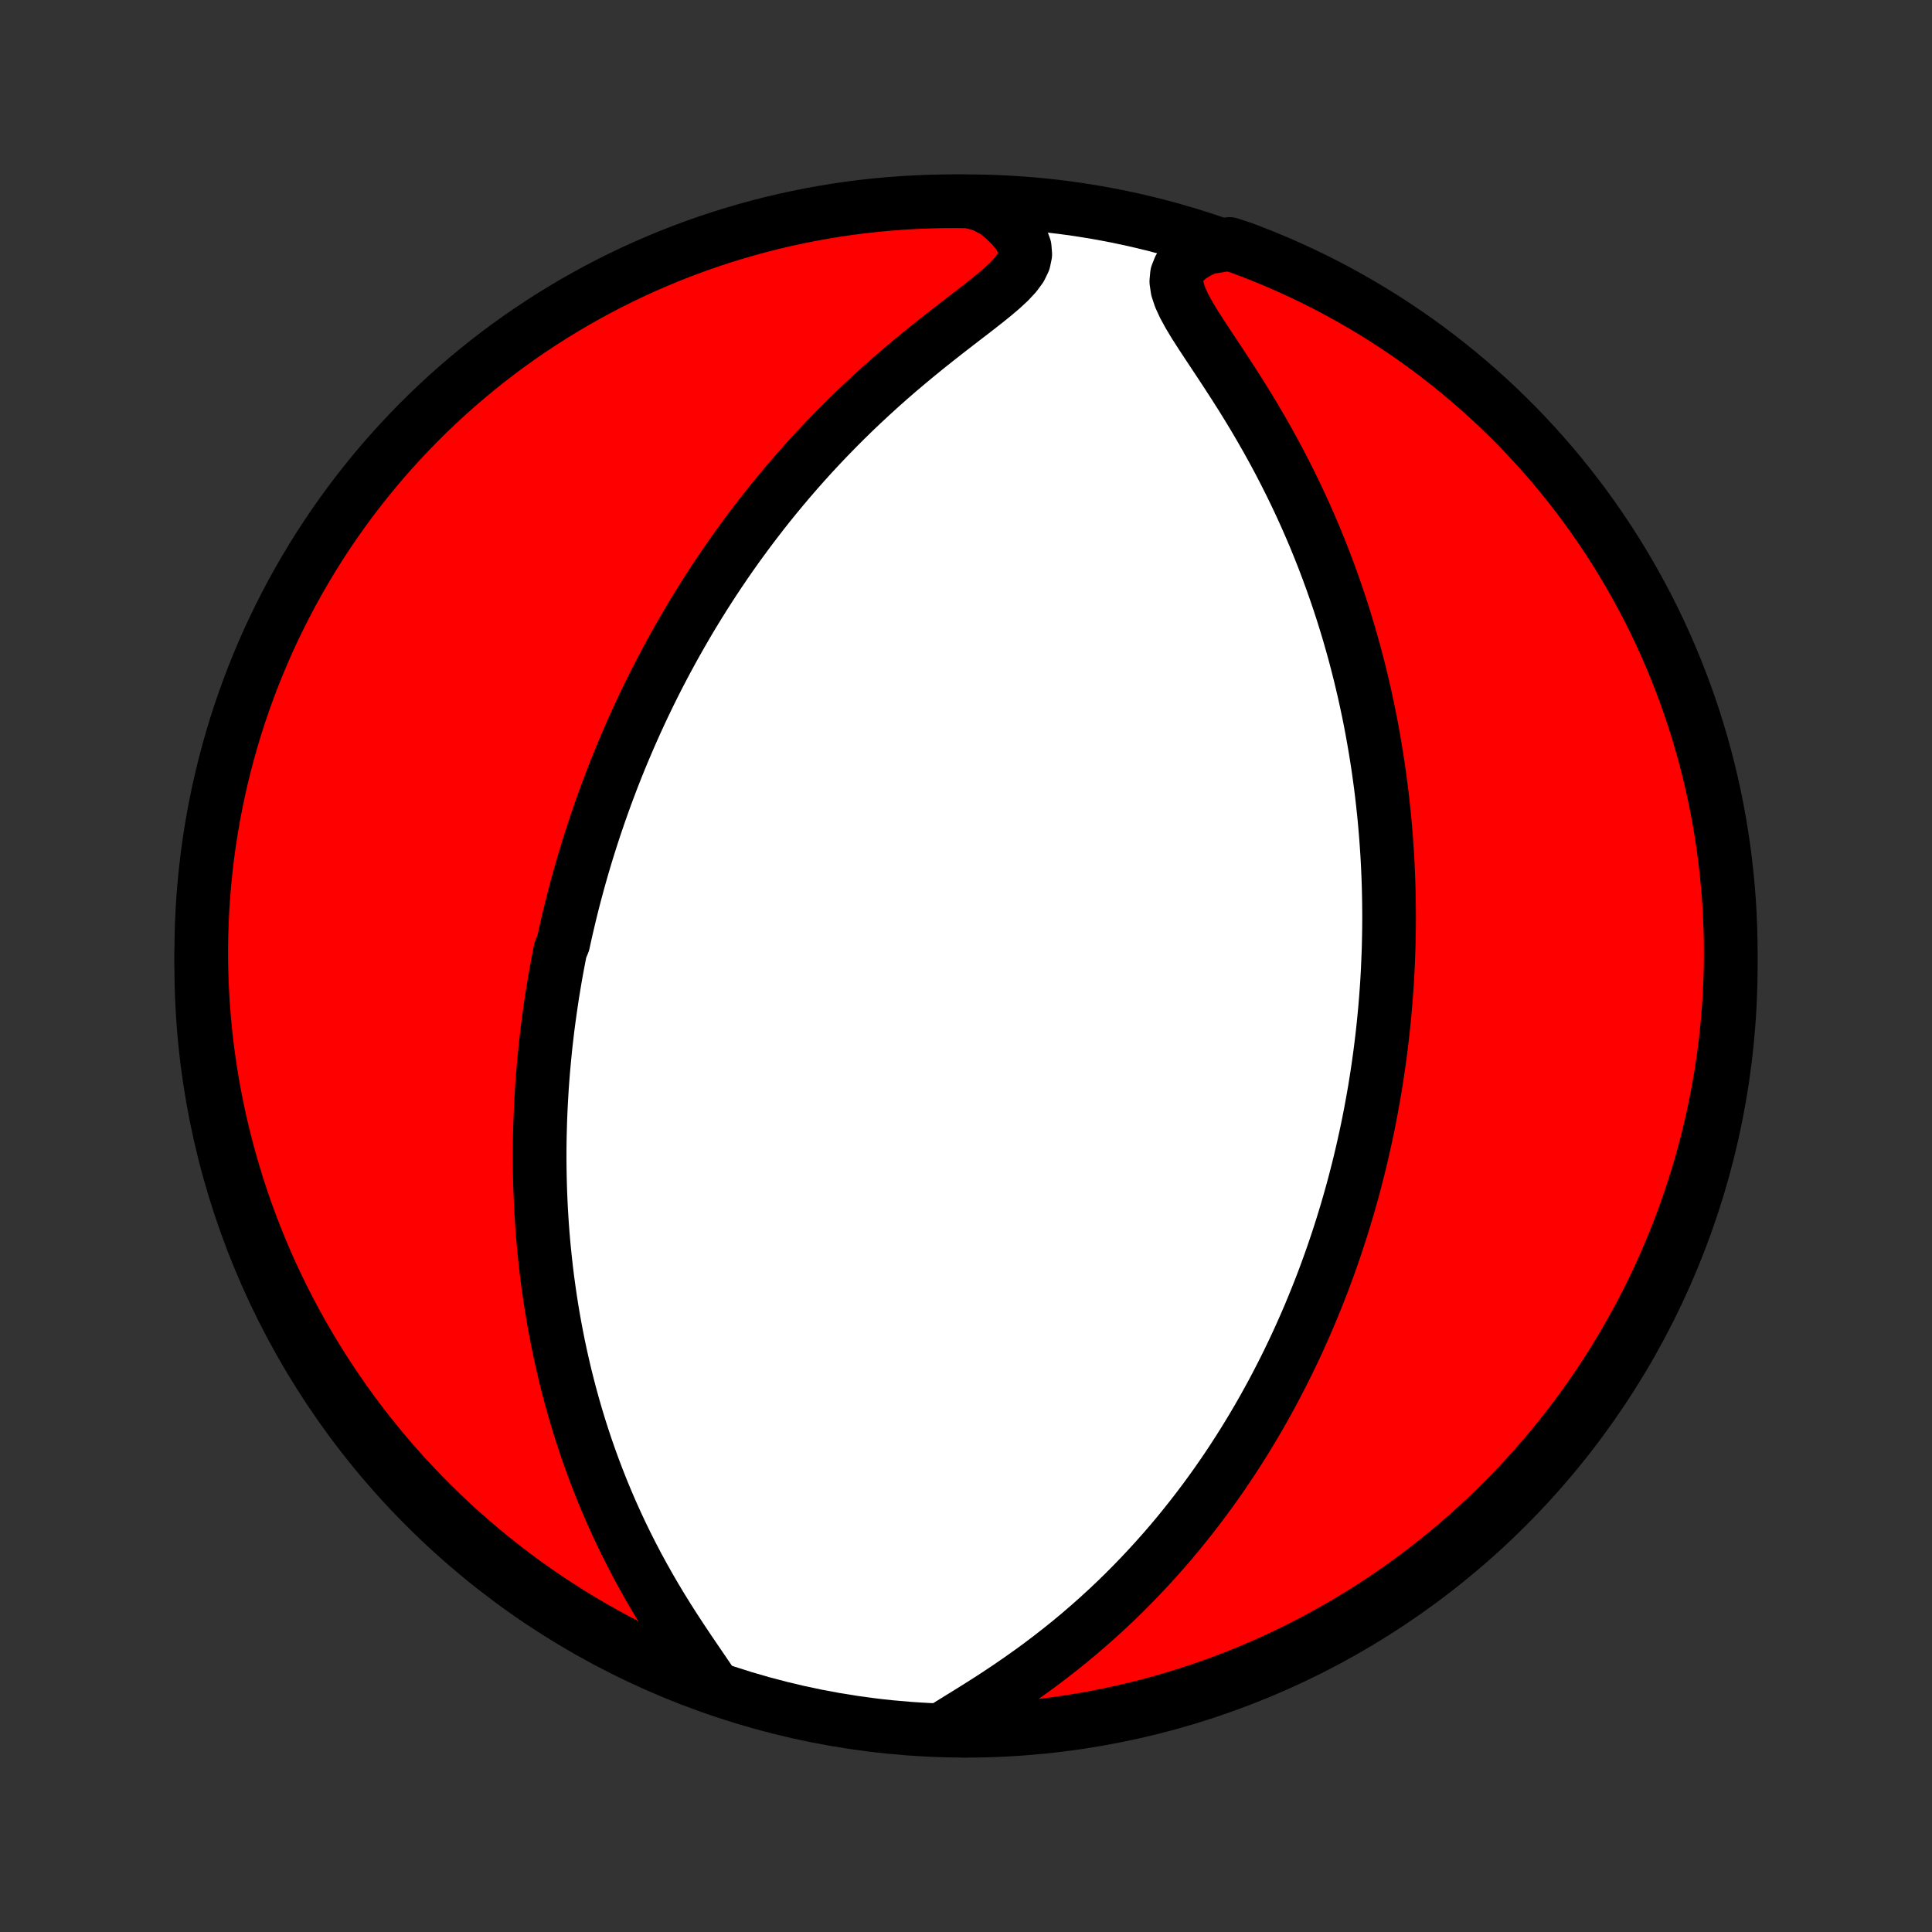 <?xml version="1.0" encoding="utf-8" standalone="no"?>
<!DOCTYPE svg PUBLIC "-//W3C//DTD SVG 1.1//EN"
  "http://www.w3.org/Graphics/SVG/1.1/DTD/svg11.dtd">
<!-- Created with matplotlib (http://matplotlib.org/) -->
<svg height="72pt" version="1.1" viewBox="0 0 72 72" width="72pt" xmlns="http://www.w3.org/2000/svg" xmlns:xlink="http://www.w3.org/1999/xlink">
 <rect x="0" y="0" width="72" height="72" fill="#333333" stroke="none"/>
 <defs>
  <style type="text/css">
*{stroke-linecap:butt;stroke-linejoin:round;}
  </style>
 </defs>
 <g id="figure_1">
  <g id="patch_1">
   <path d="
M0 72
L72 72
L72 0
L0 0
z
" style="fill:none;"/>
  </g>
  <g id="axes_1">
   <g id="PatchCollection_1">
    <defs>
     <path d="
M36 -7.5
C43.558 -7.5 50.808 -10.503 56.153 -15.848
C61.497 -21.192 64.5 -28.442 64.5 -36
C64.5 -43.558 61.497 -50.808 56.153 -56.153
C50.808 -61.497 43.558 -64.5 36 -64.5
C28.442 -64.5 21.192 -61.497 15.848 -56.153
C10.503 -50.808 7.5 -43.558 7.5 -36
C7.5 -28.442 10.503 -21.192 15.848 -15.848
C21.192 -10.503 28.442 -7.5 36 -7.5
z
" id="C0_0_a811fe30f3"/>
     <path d="
M26.417 -9.409
L26.174 -9.766
L25.924 -10.133
L25.67 -10.506
L25.416 -10.887
L25.163 -11.272
L24.914 -11.662
L24.669 -12.056
L24.43 -12.453
L24.198 -12.852
L23.972 -13.253
L23.753 -13.655
L23.542 -14.059
L23.338 -14.463
L23.142 -14.866
L22.954 -15.27
L22.773 -15.673
L22.6 -16.075
L22.434 -16.476
L22.276 -16.875
L22.125 -17.272
L21.981 -17.668
L21.844 -18.061
L21.714 -18.453
L21.59 -18.841
L21.473 -19.227
L21.362 -19.611
L21.257 -19.991
L21.158 -20.369
L21.064 -20.744
L20.977 -21.115
L20.894 -21.484
L20.816 -21.849
L20.744 -22.211
L20.676 -22.57
L20.613 -22.926
L20.554 -23.279
L20.5 -23.628
L20.45 -23.974
L20.403 -24.317
L20.361 -24.657
L20.323 -24.994
L20.288 -25.328
L20.256 -25.659
L20.228 -25.987
L20.203 -26.312
L20.182 -26.634
L20.163 -26.953
L20.148 -27.269
L20.135 -27.583
L20.125 -27.894
L20.118 -28.203
L20.113 -28.509
L20.111 -28.812
L20.111 -29.113
L20.114 -29.412
L20.119 -29.709
L20.127 -30.003
L20.136 -30.296
L20.148 -30.586
L20.162 -30.874
L20.178 -31.161
L20.195 -31.445
L20.215 -31.728
L20.237 -32.009
L20.261 -32.289
L20.287 -32.567
L20.314 -32.843
L20.343 -33.119
L20.375 -33.392
L20.407 -33.665
L20.442 -33.936
L20.479 -34.206
L20.517 -34.476
L20.557 -34.744
L20.598 -35.011
L20.642 -35.277
L20.686 -35.543
L20.733 -35.808
L20.782 -36.072
L20.832 -36.336
L20.884 -36.599
L20.992 -36.861
L21.049 -37.124
L21.108 -37.386
L21.169 -37.647
L21.231 -37.908
L21.295 -38.17
L21.361 -38.431
L21.429 -38.692
L21.499 -38.953
L21.57 -39.215
L21.644 -39.476
L21.719 -39.738
L21.797 -40
L21.876 -40.262
L21.958 -40.525
L22.042 -40.788
L22.128 -41.052
L22.216 -41.316
L22.306 -41.581
L22.399 -41.847
L22.494 -42.113
L22.591 -42.38
L22.691 -42.648
L22.793 -42.917
L22.898 -43.187
L23.006 -43.458
L23.116 -43.73
L23.23 -44.003
L23.346 -44.278
L23.465 -44.553
L23.587 -44.83
L23.712 -45.108
L23.84 -45.387
L23.972 -45.668
L24.107 -45.95
L24.245 -46.233
L24.387 -46.518
L24.533 -46.805
L24.683 -47.093
L24.836 -47.382
L24.994 -47.673
L25.155 -47.966
L25.321 -48.26
L25.491 -48.556
L25.665 -48.854
L25.844 -49.153
L26.028 -49.453
L26.216 -49.755
L26.41 -50.059
L26.608 -50.364
L26.812 -50.671
L27.021 -50.979
L27.235 -51.288
L27.455 -51.599
L27.681 -51.91
L27.912 -52.223
L28.15 -52.537
L28.393 -52.852
L28.642 -53.168
L28.898 -53.484
L29.16 -53.801
L29.428 -54.118
L29.703 -54.436
L29.984 -54.753
L30.272 -55.071
L30.566 -55.387
L30.867 -55.704
L31.175 -56.019
L31.489 -56.334
L31.809 -56.647
L32.135 -56.958
L32.468 -57.267
L32.806 -57.575
L33.15 -57.88
L33.498 -58.182
L33.852 -58.481
L34.209 -58.777
L34.569 -59.069
L34.931 -59.357
L35.293 -59.641
L35.654 -59.921
L36.012 -60.196
L36.364 -60.467
L36.705 -60.734
L37.031 -60.996
L37.336 -61.255
L37.611 -61.51
L37.846 -61.763
L38.032 -62.015
L38.155 -62.268
L38.208 -62.523
L38.187 -62.782
L38.091 -63.044
L37.927 -63.309
L37.704 -63.575
L37.431 -63.841
L37.116 -64.105
L36.623 -64.364
L36.126 -64.493
L35.629 -64.5
L35.131 -64.498
L34.634 -64.487
L34.138 -64.467
L33.642 -64.439
L33.146 -64.402
L32.652 -64.357
L32.158 -64.303
L31.666 -64.24
L31.175 -64.169
L30.686 -64.089
L30.198 -64
L29.712 -63.903
L29.228 -63.798
L28.745 -63.684
L28.265 -63.561
L27.788 -63.43
L27.313 -63.291
L26.84 -63.144
L26.371 -62.988
L25.904 -62.824
L25.441 -62.652
L24.98 -62.472
L24.523 -62.283
L24.07 -62.087
L23.62 -61.883
L23.174 -61.671
L22.732 -61.451
L22.293 -61.223
L21.859 -60.987
L21.43 -60.745
L21.004 -60.494
L20.584 -60.236
L20.168 -59.971
L19.756 -59.698
L19.35 -59.418
L18.949 -59.131
L18.553 -58.837
L18.163 -58.536
L17.777 -58.228
L17.398 -57.913
L17.024 -57.592
L16.655 -57.264
L16.293 -56.929
L15.937 -56.589
L15.586 -56.241
L15.243 -55.888
L14.905 -55.529
L14.574 -55.164
L14.249 -54.793
L13.931 -54.416
L13.62 -54.033
L13.315 -53.645
L13.017 -53.252
L12.727 -52.854
L12.443 -52.45
L12.167 -52.041
L11.898 -51.628
L11.636 -51.209
L11.382 -50.786
L11.135 -50.359
L10.895 -49.927
L10.664 -49.491
L10.44 -49.051
L10.224 -48.607
L10.015 -48.159
L9.815 -47.707
L9.623 -47.252
L9.438 -46.793
L9.262 -46.331
L9.094 -45.866
L8.934 -45.398
L8.782 -44.927
L8.639 -44.453
L8.504 -43.977
L8.377 -43.498
L8.259 -43.017
L8.149 -42.534
L8.048 -42.049
L7.955 -41.562
L7.871 -41.073
L7.795 -40.583
L7.728 -40.091
L7.67 -39.598
L7.62 -39.104
L7.578 -38.609
L7.546 -38.114
L7.522 -37.617
L7.507 -37.121
L7.5 -36.623
L7.502 -36.126
L7.513 -35.629
L7.533 -35.131
L7.561 -34.634
L7.598 -34.138
L7.643 -33.642
L7.697 -33.146
L7.76 -32.652
L7.831 -32.158
L7.911 -31.666
L8 -31.175
L8.097 -30.686
L8.202 -30.198
L8.316 -29.712
L8.439 -29.228
L8.57 -28.745
L8.709 -28.265
L8.856 -27.788
L9.012 -27.313
L9.176 -26.84
L9.348 -26.371
L9.528 -25.904
L9.717 -25.441
L9.913 -24.98
L10.117 -24.523
L10.329 -24.07
L10.549 -23.62
L10.777 -23.174
L11.012 -22.732
L11.255 -22.293
L11.506 -21.859
L11.764 -21.43
L12.03 -21.004
L12.302 -20.584
L12.582 -20.168
L12.869 -19.756
L13.163 -19.35
L13.464 -18.949
L13.772 -18.553
L14.087 -18.163
L14.408 -17.777
L14.736 -17.398
L15.071 -17.024
L15.412 -16.655
L15.759 -16.293
L16.112 -15.937
L16.471 -15.586
L16.836 -15.243
L17.207 -14.905
L17.584 -14.574
L17.967 -14.249
L18.355 -13.931
L18.748 -13.62
L19.146 -13.315
L19.55 -13.017
L19.959 -12.727
L20.372 -12.443
L20.791 -12.167
L21.213 -11.898
L21.641 -11.636
L22.073 -11.382
L22.509 -11.135
L22.949 -10.895
L23.393 -10.664
L23.841 -10.44
L24.293 -10.224
L24.748 -10.015
L25.207 -9.815
L25.669 -9.623
z
" id="C0_1_4e74fbc341"/>
     <path d="
M35.239 -7.638
L35.619 -7.873
L36.009 -8.114
L36.404 -8.36
L36.802 -8.612
L37.2 -8.87
L37.596 -9.134
L37.988 -9.404
L38.377 -9.679
L38.76 -9.958
L39.136 -10.243
L39.507 -10.532
L39.87 -10.824
L40.226 -11.12
L40.574 -11.42
L40.915 -11.722
L41.248 -12.027
L41.574 -12.334
L41.891 -12.643
L42.2 -12.954
L42.502 -13.266
L42.796 -13.579
L43.082 -13.893
L43.361 -14.207
L43.633 -14.522
L43.897 -14.837
L44.153 -15.152
L44.403 -15.467
L44.646 -15.781
L44.882 -16.095
L45.112 -16.408
L45.335 -16.72
L45.552 -17.032
L45.763 -17.342
L45.968 -17.652
L46.166 -17.96
L46.36 -18.267
L46.548 -18.573
L46.73 -18.877
L46.908 -19.181
L47.08 -19.482
L47.247 -19.783
L47.41 -20.081
L47.568 -20.379
L47.721 -20.675
L47.871 -20.97
L48.016 -21.263
L48.156 -21.554
L48.293 -21.844
L48.426 -22.133
L48.555 -22.421
L48.681 -22.707
L48.803 -22.991
L48.921 -23.275
L49.036 -23.557
L49.148 -23.838
L49.257 -24.118
L49.363 -24.396
L49.465 -24.674
L49.565 -24.95
L49.662 -25.225
L49.756 -25.5
L49.847 -25.773
L49.936 -26.046
L50.022 -26.317
L50.105 -26.588
L50.187 -26.858
L50.265 -27.128
L50.342 -27.397
L50.416 -27.665
L50.488 -27.933
L50.557 -28.201
L50.625 -28.468
L50.69 -28.734
L50.753 -29.001
L50.814 -29.267
L50.873 -29.533
L50.931 -29.799
L50.986 -30.065
L51.039 -30.331
L51.09 -30.597
L51.139 -30.863
L51.187 -31.13
L51.233 -31.396
L51.276 -31.663
L51.318 -31.931
L51.358 -32.199
L51.396 -32.467
L51.433 -32.736
L51.467 -33.006
L51.5 -33.277
L51.531 -33.548
L51.56 -33.82
L51.587 -34.093
L51.613 -34.367
L51.636 -34.642
L51.658 -34.919
L51.678 -35.196
L51.696 -35.475
L51.712 -35.755
L51.725 -36.037
L51.737 -36.32
L51.748 -36.604
L51.755 -36.89
L51.761 -37.178
L51.765 -37.468
L51.767 -37.759
L51.766 -38.053
L51.763 -38.348
L51.758 -38.646
L51.751 -38.945
L51.741 -39.247
L51.729 -39.551
L51.714 -39.857
L51.697 -40.166
L51.676 -40.477
L51.654 -40.791
L51.628 -41.107
L51.6 -41.426
L51.568 -41.748
L51.533 -42.072
L51.496 -42.399
L51.455 -42.729
L51.41 -43.062
L51.363 -43.398
L51.311 -43.737
L51.256 -44.079
L51.197 -44.424
L51.135 -44.773
L51.068 -45.124
L50.997 -45.479
L50.921 -45.836
L50.842 -46.197
L50.757 -46.561
L50.668 -46.929
L50.574 -47.299
L50.475 -47.673
L50.37 -48.049
L50.261 -48.429
L50.145 -48.812
L50.025 -49.197
L49.898 -49.585
L49.765 -49.976
L49.626 -50.37
L49.481 -50.766
L49.33 -51.164
L49.172 -51.564
L49.008 -51.967
L48.836 -52.371
L48.658 -52.776
L48.473 -53.183
L48.281 -53.591
L48.082 -53.999
L47.876 -54.408
L47.664 -54.817
L47.444 -55.226
L47.219 -55.633
L46.986 -56.04
L46.749 -56.445
L46.505 -56.848
L46.258 -57.248
L46.006 -57.644
L45.752 -58.037
L45.498 -58.425
L45.244 -58.808
L44.995 -59.184
L44.753 -59.552
L44.523 -59.912
L44.313 -60.261
L44.129 -60.597
L43.981 -60.919
L43.88 -61.224
L43.838 -61.51
L43.863 -61.775
L43.959 -62.017
L44.125 -62.236
L44.355 -62.434
L44.641 -62.611
L44.973 -62.769
L45.816 -62.908
L46.282 -62.756
L46.744 -62.581
L47.203 -62.397
L47.659 -62.206
L48.111 -62.006
L48.559 -61.799
L49.004 -61.584
L49.444 -61.361
L49.881 -61.13
L50.313 -60.891
L50.741 -60.645
L51.164 -60.392
L51.583 -60.131
L51.997 -59.862
L52.407 -59.587
L52.811 -59.304
L53.21 -59.014
L53.604 -58.717
L53.992 -58.413
L54.375 -58.103
L54.753 -57.785
L55.124 -57.461
L55.49 -57.131
L55.85 -56.794
L56.204 -56.45
L56.552 -56.101
L56.893 -55.745
L57.228 -55.383
L57.557 -55.016
L57.879 -54.643
L58.194 -54.264
L58.503 -53.879
L58.805 -53.489
L59.1 -53.093
L59.388 -52.693
L59.668 -52.287
L59.942 -51.877
L60.208 -51.461
L60.467 -51.041
L60.718 -50.616
L60.962 -50.187
L61.198 -49.753
L61.427 -49.316
L61.648 -48.874
L61.861 -48.428
L62.066 -47.978
L62.263 -47.525
L62.452 -47.069
L62.633 -46.609
L62.806 -46.145
L62.971 -45.679
L63.128 -45.21
L63.276 -44.738
L63.416 -44.263
L63.548 -43.785
L63.671 -43.306
L63.786 -42.824
L63.892 -42.34
L63.99 -41.854
L64.08 -41.366
L64.16 -40.877
L64.233 -40.386
L64.296 -39.894
L64.351 -39.401
L64.398 -38.907
L64.436 -38.411
L64.465 -37.915
L64.485 -37.419
L64.497 -36.922
L64.5 -36.424
L64.494 -35.927
L64.48 -35.43
L64.457 -34.932
L64.425 -34.436
L64.385 -33.939
L64.336 -33.443
L64.279 -32.948
L64.212 -32.454
L64.138 -31.961
L64.054 -31.47
L63.962 -30.979
L63.862 -30.49
L63.753 -30.003
L63.636 -29.518
L63.51 -29.035
L63.376 -28.553
L63.233 -28.074
L63.083 -27.598
L62.923 -27.124
L62.756 -26.652
L62.581 -26.184
L62.397 -25.718
L62.206 -25.256
L62.006 -24.797
L61.799 -24.341
L61.584 -23.889
L61.361 -23.441
L61.13 -22.996
L60.891 -22.556
L60.645 -22.119
L60.392 -21.687
L60.131 -21.259
L59.862 -20.835
L59.587 -20.417
L59.304 -20.003
L59.014 -19.593
L58.717 -19.189
L58.413 -18.79
L58.103 -18.396
L57.785 -18.008
L57.461 -17.625
L57.131 -17.247
L56.794 -16.876
L56.45 -16.51
L56.101 -16.15
L55.745 -15.796
L55.383 -15.448
L55.016 -15.107
L54.643 -14.772
L54.264 -14.443
L53.879 -14.121
L53.489 -13.806
L53.093 -13.497
L52.693 -13.195
L52.287 -12.9
L51.877 -12.612
L51.461 -12.332
L51.041 -12.058
L50.616 -11.792
L50.187 -11.533
L49.753 -11.282
L49.316 -11.038
L48.874 -10.802
L48.428 -10.573
L47.978 -10.352
L47.525 -10.139
L47.069 -9.934
L46.609 -9.737
L46.145 -9.548
L45.679 -9.367
L45.21 -9.194
L44.738 -9.029
L44.263 -8.872
L43.785 -8.724
L43.306 -8.584
L42.824 -8.452
L42.34 -8.329
L41.854 -8.214
L41.366 -8.108
L40.877 -8.01
L40.386 -7.92
L39.894 -7.84
L39.401 -7.767
L38.907 -7.704
L38.411 -7.649
L37.915 -7.602
L37.419 -7.564
L36.922 -7.535
L36.424 -7.515
L35.927 -7.503
z
" id="C0_2_e83197c74c"/>
    </defs>
    <g clip-path="url(#p1bffca34e9)">
     <use style="fill:#ffffff;stroke:#000000;stroke-width:2.0;" x="0.0" xlink:href="#C0_0_a811fe30f3" y="72.0"/>
    </g>
    <g clip-path="url(#p1bffca34e9)">
     <use style="fill:#ff0000;stroke:#000000;stroke-width:2.0;" x="0.0" xlink:href="#C0_1_4e74fbc341" y="72.0"/>
    </g>
    <g clip-path="url(#p1bffca34e9)">
     <use style="fill:#ff0000;stroke:#000000;stroke-width:2.0;" x="0.0" xlink:href="#C0_2_e83197c74c" y="72.0"/>
    </g>
   </g>
  </g>
 </g>
 <defs>
  <clipPath id="p1bffca34e9">
   <rect height="72.0" width="72.0" x="0.0" y="0.0"/>
  </clipPath>
 </defs>
</svg>
